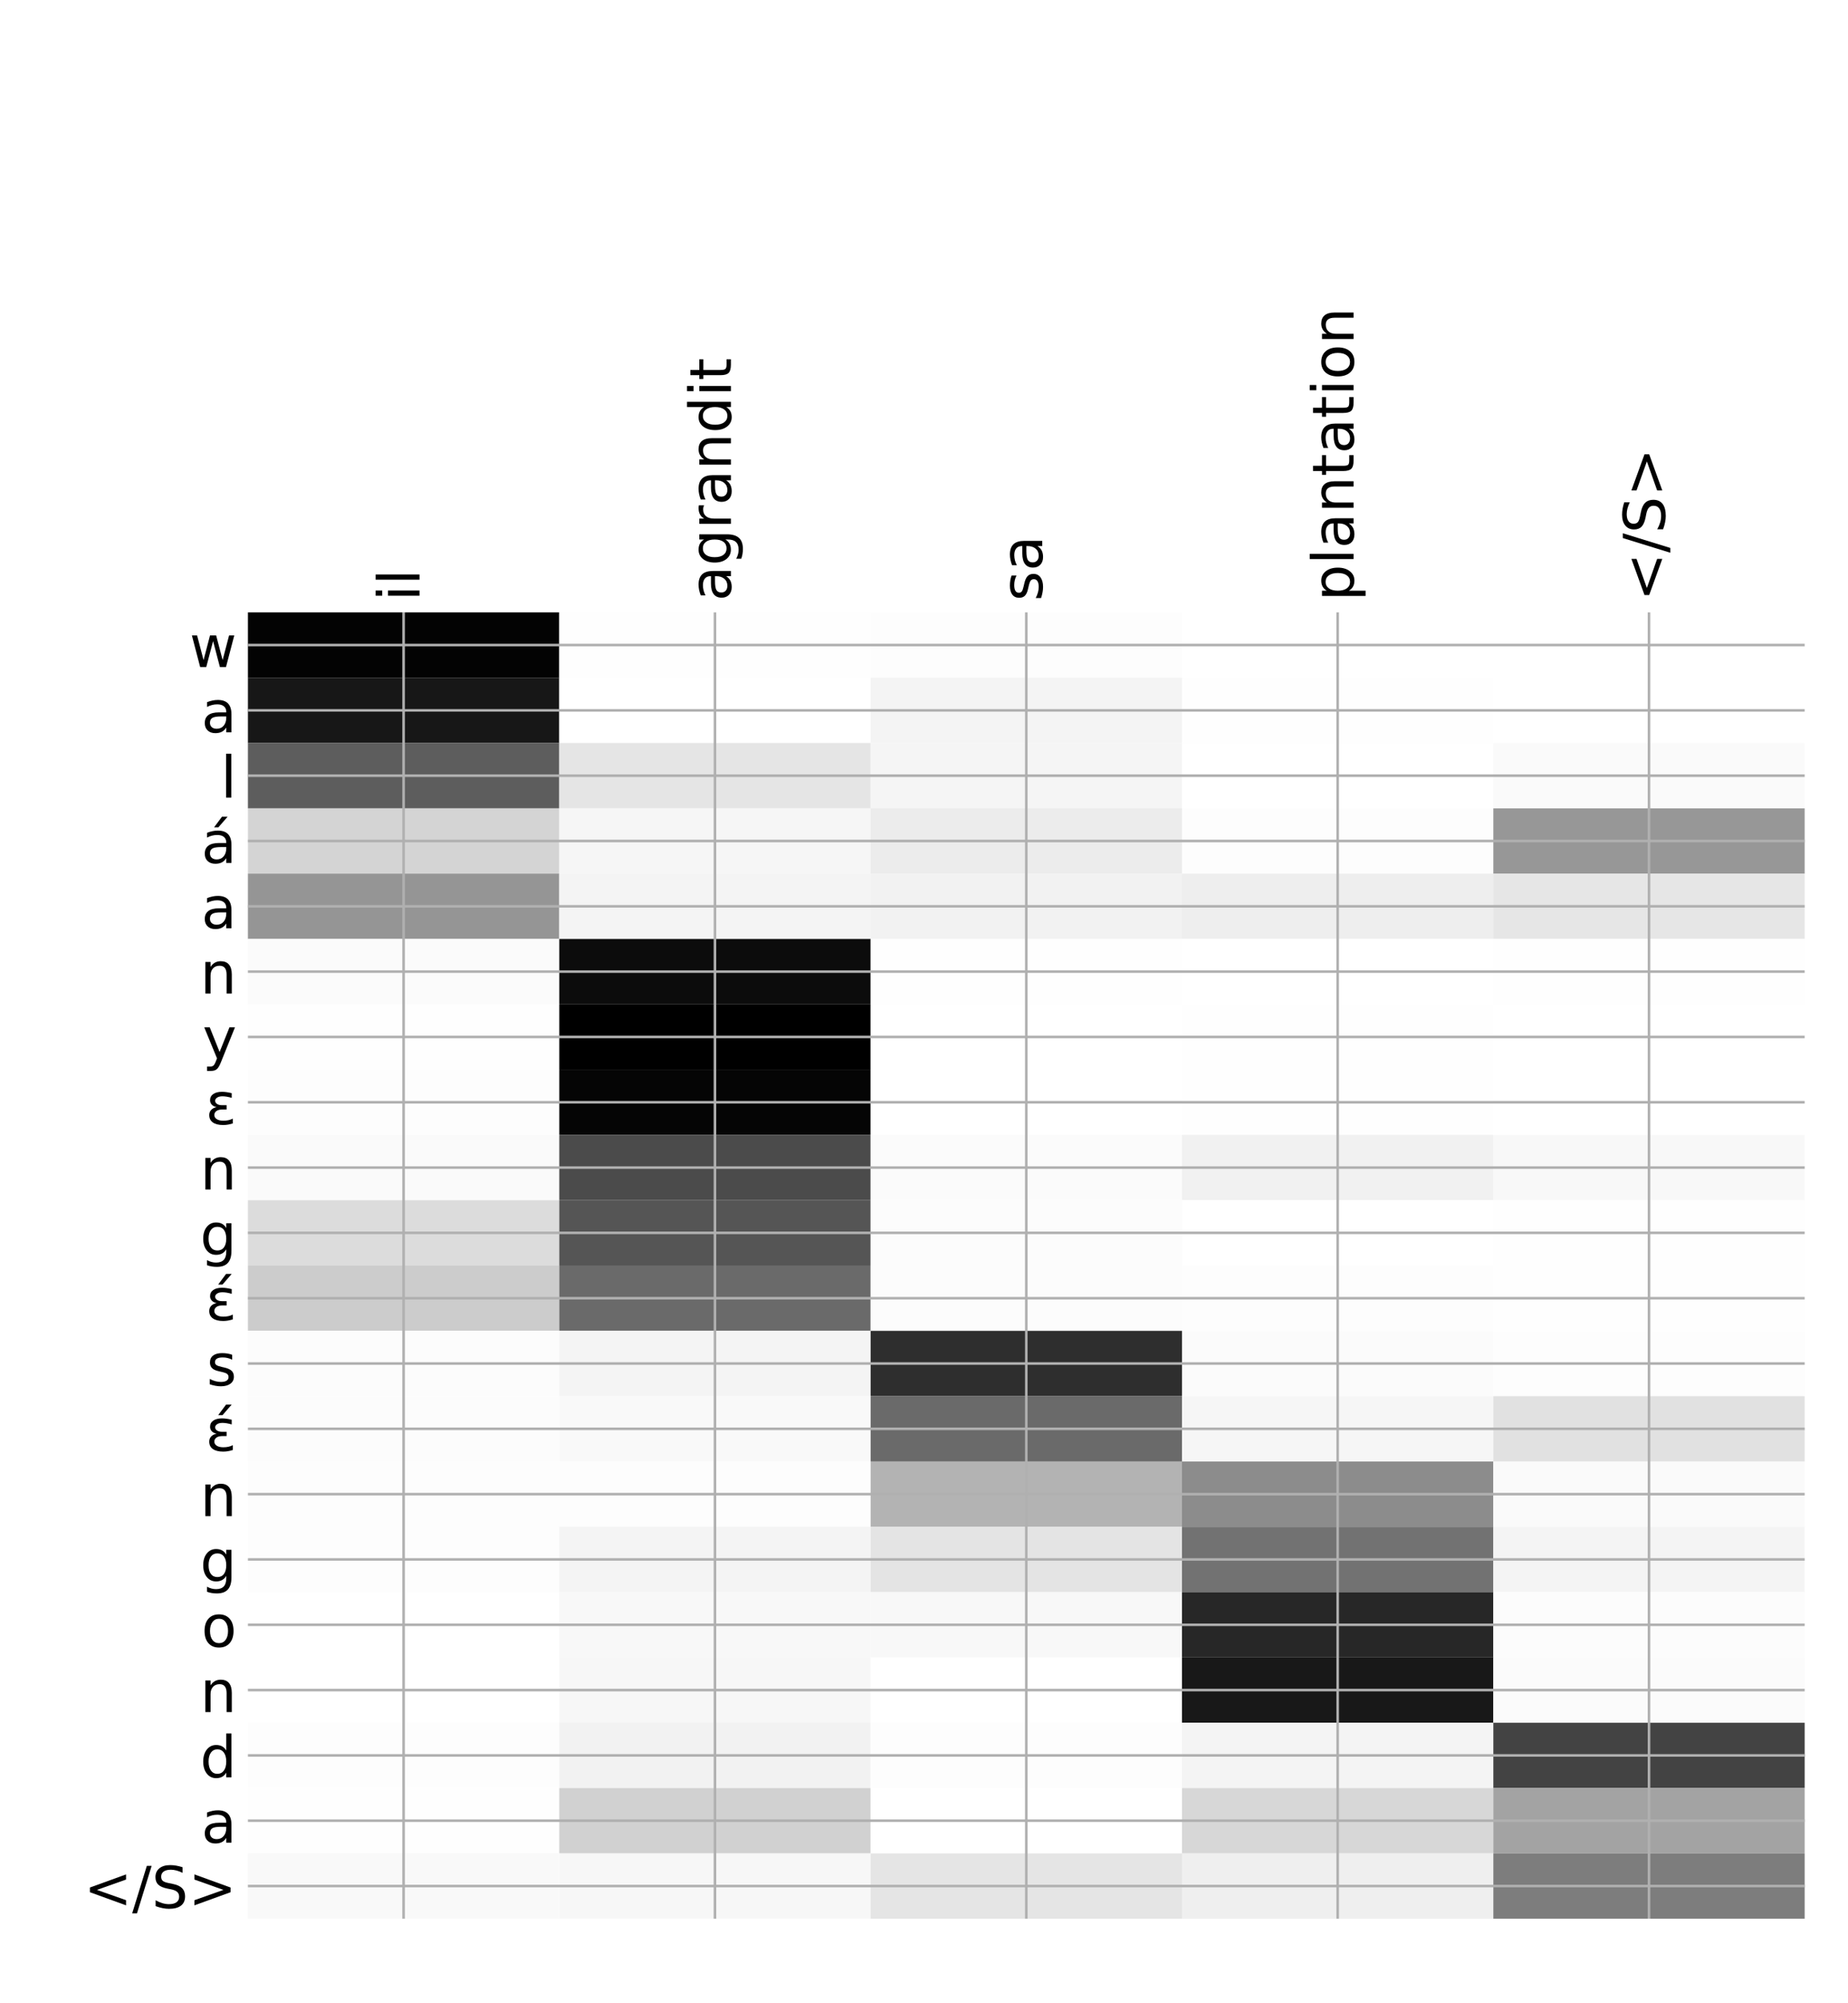 <?xml version="1.0" encoding="utf-8" standalone="no"?>
<!DOCTYPE svg PUBLIC "-//W3C//DTD SVG 1.1//EN"
  "http://www.w3.org/Graphics/SVG/1.1/DTD/svg11.dtd">
<!-- Created with matplotlib (http://matplotlib.org/) -->
<svg height="624pt" version="1.1" viewBox="0 0 576 624" width="576pt" xmlns="http://www.w3.org/2000/svg" xmlns:xlink="http://www.w3.org/1999/xlink">
 <defs>
  <style type="text/css">
*{stroke-linecap:butt;stroke-linejoin:round;}
  </style>
 </defs>
 <g id="figure_1">
  <g id="patch_1">
   <path d="M 0 624 
L 576 624 
L 576 0 
L 0 0 
z
" style="fill:#ffffff;"/>
  </g>
  <g id="axes_1">
   <g id="PolyCollection_1">
    <path clip-path="url(#p0c72bcdfea)" d="M 77.275 190.757 
L 77.275 211.102 
L 174.32 211.102 
L 174.32 190.757 
L 77.275 190.757 
z
" style="fill:#030303;"/>
    <path clip-path="url(#p0c72bcdfea)" d="M 174.32 190.757 
L 174.32 211.102 
L 271.365 211.102 
L 271.365 190.757 
L 174.32 190.757 
z
" style="fill:#fefefe;"/>
    <path clip-path="url(#p0c72bcdfea)" d="M 271.365 190.757 
L 271.365 211.102 
L 368.41 211.102 
L 368.41 190.757 
L 271.365 190.757 
z
" style="fill:#fdfdfd;"/>
    <path clip-path="url(#p0c72bcdfea)" d="M 368.41 190.757 
L 368.41 211.102 
L 465.455 211.102 
L 465.455 190.757 
L 368.41 190.757 
z
" style="fill:#ffffff;"/>
    <path clip-path="url(#p0c72bcdfea)" d="M 465.455 190.757 
L 465.455 211.102 
L 562.5 211.102 
L 562.5 190.757 
L 465.455 190.757 
z
" style="fill:#ffffff;"/>
    <path clip-path="url(#p0c72bcdfea)" d="M 77.275 211.102 
L 77.275 231.447 
L 174.32 231.447 
L 174.32 211.102 
L 77.275 211.102 
z
" style="fill:#171717;"/>
    <path clip-path="url(#p0c72bcdfea)" d="M 174.32 211.102 
L 174.32 231.447 
L 271.365 231.447 
L 271.365 211.102 
L 174.32 211.102 
z
" style="fill:#ffffff;"/>
    <path clip-path="url(#p0c72bcdfea)" d="M 271.365 211.102 
L 271.365 231.447 
L 368.41 231.447 
L 368.41 211.102 
L 271.365 211.102 
z
" style="fill:#f4f4f4;"/>
    <path clip-path="url(#p0c72bcdfea)" d="M 368.41 211.102 
L 368.41 231.447 
L 465.455 231.447 
L 465.455 211.102 
L 368.41 211.102 
z
" style="fill:#fefefe;"/>
    <path clip-path="url(#p0c72bcdfea)" d="M 465.455 211.102 
L 465.455 231.447 
L 562.5 231.447 
L 562.5 211.102 
L 465.455 211.102 
z
" style="fill:#ffffff;"/>
    <path clip-path="url(#p0c72bcdfea)" d="M 77.275 231.447 
L 77.275 251.793 
L 174.32 251.793 
L 174.32 231.447 
L 77.275 231.447 
z
" style="fill:#5d5d5d;"/>
    <path clip-path="url(#p0c72bcdfea)" d="M 174.32 231.447 
L 174.32 251.793 
L 271.365 251.793 
L 271.365 231.447 
L 174.32 231.447 
z
" style="fill:#e5e5e5;"/>
    <path clip-path="url(#p0c72bcdfea)" d="M 271.365 231.447 
L 271.365 251.793 
L 368.41 251.793 
L 368.41 231.447 
L 271.365 231.447 
z
" style="fill:#f5f5f5;"/>
    <path clip-path="url(#p0c72bcdfea)" d="M 368.41 231.447 
L 368.41 251.793 
L 465.455 251.793 
L 465.455 231.447 
L 368.41 231.447 
z
" style="fill:#ffffff;"/>
    <path clip-path="url(#p0c72bcdfea)" d="M 465.455 231.447 
L 465.455 251.793 
L 562.5 251.793 
L 562.5 231.447 
L 465.455 231.447 
z
" style="fill:#fafafa;"/>
    <path clip-path="url(#p0c72bcdfea)" d="M 77.275 251.793 
L 77.275 272.138 
L 174.32 272.138 
L 174.32 251.793 
L 77.275 251.793 
z
" style="fill:#d4d4d4;"/>
    <path clip-path="url(#p0c72bcdfea)" d="M 174.32 251.793 
L 174.32 272.138 
L 271.365 272.138 
L 271.365 251.793 
L 174.32 251.793 
z
" style="fill:#f6f6f6;"/>
    <path clip-path="url(#p0c72bcdfea)" d="M 271.365 251.793 
L 271.365 272.138 
L 368.41 272.138 
L 368.41 251.793 
L 271.365 251.793 
z
" style="fill:#ececec;"/>
    <path clip-path="url(#p0c72bcdfea)" d="M 368.41 251.793 
L 368.41 272.138 
L 465.455 272.138 
L 465.455 251.793 
L 368.41 251.793 
z
" style="fill:#fdfdfd;"/>
    <path clip-path="url(#p0c72bcdfea)" d="M 465.455 251.793 
L 465.455 272.138 
L 562.5 272.138 
L 562.5 251.793 
L 465.455 251.793 
z
" style="fill:#979797;"/>
    <path clip-path="url(#p0c72bcdfea)" d="M 77.275 272.138 
L 77.275 292.483 
L 174.32 292.483 
L 174.32 272.138 
L 77.275 272.138 
z
" style="fill:#959595;"/>
    <path clip-path="url(#p0c72bcdfea)" d="M 174.32 272.138 
L 174.32 292.483 
L 271.365 292.483 
L 271.365 272.138 
L 174.32 272.138 
z
" style="fill:#f4f4f4;"/>
    <path clip-path="url(#p0c72bcdfea)" d="M 271.365 272.138 
L 271.365 292.483 
L 368.41 292.483 
L 368.41 272.138 
L 271.365 272.138 
z
" style="fill:#f2f2f2;"/>
    <path clip-path="url(#p0c72bcdfea)" d="M 368.41 272.138 
L 368.41 292.483 
L 465.455 292.483 
L 465.455 272.138 
L 368.41 272.138 
z
" style="fill:#eeeeee;"/>
    <path clip-path="url(#p0c72bcdfea)" d="M 465.455 272.138 
L 465.455 292.483 
L 562.5 292.483 
L 562.5 272.138 
L 465.455 272.138 
z
" style="fill:#e6e6e6;"/>
    <path clip-path="url(#p0c72bcdfea)" d="M 77.275 292.483 
L 77.275 312.828 
L 174.32 312.828 
L 174.32 292.483 
L 77.275 292.483 
z
" style="fill:#fbfbfb;"/>
    <path clip-path="url(#p0c72bcdfea)" d="M 174.32 292.483 
L 174.32 312.828 
L 271.365 312.828 
L 271.365 292.483 
L 174.32 292.483 
z
" style="fill:#0c0c0c;"/>
    <path clip-path="url(#p0c72bcdfea)" d="M 271.365 292.483 
L 271.365 312.828 
L 368.41 312.828 
L 368.41 292.483 
L 271.365 292.483 
z
" style="fill:#fefefe;"/>
    <path clip-path="url(#p0c72bcdfea)" d="M 368.41 292.483 
L 368.41 312.828 
L 465.455 312.828 
L 465.455 292.483 
L 368.41 292.483 
z
" style="fill:#ffffff;"/>
    <path clip-path="url(#p0c72bcdfea)" d="M 465.455 292.483 
L 465.455 312.828 
L 562.5 312.828 
L 562.5 292.483 
L 465.455 292.483 
z
" style="fill:#fefefe;"/>
    <path clip-path="url(#p0c72bcdfea)" d="M 77.275 312.828 
L 77.275 333.174 
L 174.32 333.174 
L 174.32 312.828 
L 77.275 312.828 
z
" style="fill:#fefefe;"/>
    <path clip-path="url(#p0c72bcdfea)" d="M 174.32 312.828 
L 174.32 333.174 
L 271.365 333.174 
L 271.365 312.828 
L 174.32 312.828 
z
"/>
    <path clip-path="url(#p0c72bcdfea)" d="M 271.365 312.828 
L 271.365 333.174 
L 368.41 333.174 
L 368.41 312.828 
L 271.365 312.828 
z
" style="fill:#ffffff;"/>
    <path clip-path="url(#p0c72bcdfea)" d="M 368.41 312.828 
L 368.41 333.174 
L 465.455 333.174 
L 465.455 312.828 
L 368.41 312.828 
z
" style="fill:#fefefe;"/>
    <path clip-path="url(#p0c72bcdfea)" d="M 465.455 312.828 
L 465.455 333.174 
L 562.5 333.174 
L 562.5 312.828 
L 465.455 312.828 
z
" style="fill:#ffffff;"/>
    <path clip-path="url(#p0c72bcdfea)" d="M 77.275 333.174 
L 77.275 353.519 
L 174.32 353.519 
L 174.32 333.174 
L 77.275 333.174 
z
" style="fill:#fdfdfd;"/>
    <path clip-path="url(#p0c72bcdfea)" d="M 174.32 333.174 
L 174.32 353.519 
L 271.365 353.519 
L 271.365 333.174 
L 174.32 333.174 
z
" style="fill:#050505;"/>
    <path clip-path="url(#p0c72bcdfea)" d="M 271.365 333.174 
L 271.365 353.519 
L 368.41 353.519 
L 368.41 333.174 
L 271.365 333.174 
z
" style="fill:#ffffff;"/>
    <path clip-path="url(#p0c72bcdfea)" d="M 368.41 333.174 
L 368.41 353.519 
L 465.455 353.519 
L 465.455 333.174 
L 368.41 333.174 
z
" style="fill:#fefefe;"/>
    <path clip-path="url(#p0c72bcdfea)" d="M 465.455 333.174 
L 465.455 353.519 
L 562.5 353.519 
L 562.5 333.174 
L 465.455 333.174 
z
" style="fill:#ffffff;"/>
    <path clip-path="url(#p0c72bcdfea)" d="M 77.275 353.519 
L 77.275 373.864 
L 174.32 373.864 
L 174.32 353.519 
L 77.275 353.519 
z
" style="fill:#fafafa;"/>
    <path clip-path="url(#p0c72bcdfea)" d="M 174.32 353.519 
L 174.32 373.864 
L 271.365 373.864 
L 271.365 353.519 
L 174.32 353.519 
z
" style="fill:#4b4b4b;"/>
    <path clip-path="url(#p0c72bcdfea)" d="M 271.365 353.519 
L 271.365 373.864 
L 368.41 373.864 
L 368.41 353.519 
L 271.365 353.519 
z
" style="fill:#fbfbfb;"/>
    <path clip-path="url(#p0c72bcdfea)" d="M 368.41 353.519 
L 368.41 373.864 
L 465.455 373.864 
L 465.455 353.519 
L 368.41 353.519 
z
" style="fill:#f1f1f1;"/>
    <path clip-path="url(#p0c72bcdfea)" d="M 465.455 353.519 
L 465.455 373.864 
L 562.5 373.864 
L 562.5 353.519 
L 465.455 353.519 
z
" style="fill:#f8f8f8;"/>
    <path clip-path="url(#p0c72bcdfea)" d="M 77.275 373.864 
L 77.275 394.209 
L 174.32 394.209 
L 174.32 373.864 
L 77.275 373.864 
z
" style="fill:#dcdcdc;"/>
    <path clip-path="url(#p0c72bcdfea)" d="M 174.32 373.864 
L 174.32 394.209 
L 271.365 394.209 
L 271.365 373.864 
L 174.32 373.864 
z
" style="fill:#555555;"/>
    <path clip-path="url(#p0c72bcdfea)" d="M 271.365 373.864 
L 271.365 394.209 
L 368.41 394.209 
L 368.41 373.864 
L 271.365 373.864 
z
" style="fill:#fcfcfc;"/>
    <path clip-path="url(#p0c72bcdfea)" d="M 368.41 373.864 
L 368.41 394.209 
L 465.455 394.209 
L 465.455 373.864 
L 368.41 373.864 
z
" style="fill:#ffffff;"/>
    <path clip-path="url(#p0c72bcdfea)" d="M 465.455 373.864 
L 465.455 394.209 
L 562.5 394.209 
L 562.5 373.864 
L 465.455 373.864 
z
" style="fill:#fefefe;"/>
    <path clip-path="url(#p0c72bcdfea)" d="M 77.275 394.209 
L 77.275 414.555 
L 174.32 414.555 
L 174.32 394.209 
L 77.275 394.209 
z
" style="fill:#cccccc;"/>
    <path clip-path="url(#p0c72bcdfea)" d="M 174.32 394.209 
L 174.32 414.555 
L 271.365 414.555 
L 271.365 394.209 
L 174.32 394.209 
z
" style="fill:#6a6a6a;"/>
    <path clip-path="url(#p0c72bcdfea)" d="M 271.365 394.209 
L 271.365 414.555 
L 368.41 414.555 
L 368.41 394.209 
L 271.365 394.209 
z
" style="fill:#fcfcfc;"/>
    <path clip-path="url(#p0c72bcdfea)" d="M 368.41 394.209 
L 368.41 414.555 
L 465.455 414.555 
L 465.455 394.209 
L 368.41 394.209 
z
" style="fill:#fdfdfd;"/>
    <path clip-path="url(#p0c72bcdfea)" d="M 465.455 394.209 
L 465.455 414.555 
L 562.5 414.555 
L 562.5 394.209 
L 465.455 394.209 
z
" style="fill:#fefefe;"/>
    <path clip-path="url(#p0c72bcdfea)" d="M 77.275 414.555 
L 77.275 434.9 
L 174.32 434.9 
L 174.32 414.555 
L 77.275 414.555 
z
" style="fill:#fcfcfc;"/>
    <path clip-path="url(#p0c72bcdfea)" d="M 174.32 414.555 
L 174.32 434.9 
L 271.365 434.9 
L 271.365 414.555 
L 174.32 414.555 
z
" style="fill:#f4f4f4;"/>
    <path clip-path="url(#p0c72bcdfea)" d="M 271.365 414.555 
L 271.365 434.9 
L 368.41 434.9 
L 368.41 414.555 
L 271.365 414.555 
z
" style="fill:#2e2e2e;"/>
    <path clip-path="url(#p0c72bcdfea)" d="M 368.41 414.555 
L 368.41 434.9 
L 465.455 434.9 
L 465.455 414.555 
L 368.41 414.555 
z
" style="fill:#fbfbfb;"/>
    <path clip-path="url(#p0c72bcdfea)" d="M 465.455 414.555 
L 465.455 434.9 
L 562.5 434.9 
L 562.5 414.555 
L 465.455 414.555 
z
" style="fill:#fdfdfd;"/>
    <path clip-path="url(#p0c72bcdfea)" d="M 77.275 434.9 
L 77.275 455.245 
L 174.32 455.245 
L 174.32 434.9 
L 77.275 434.9 
z
" style="fill:#fcfcfc;"/>
    <path clip-path="url(#p0c72bcdfea)" d="M 174.32 434.9 
L 174.32 455.245 
L 271.365 455.245 
L 271.365 434.9 
L 174.32 434.9 
z
" style="fill:#f9f9f9;"/>
    <path clip-path="url(#p0c72bcdfea)" d="M 271.365 434.9 
L 271.365 455.245 
L 368.41 455.245 
L 368.41 434.9 
L 271.365 434.9 
z
" style="fill:#6a6a6a;"/>
    <path clip-path="url(#p0c72bcdfea)" d="M 368.41 434.9 
L 368.41 455.245 
L 465.455 455.245 
L 465.455 434.9 
L 368.41 434.9 
z
" style="fill:#f6f6f6;"/>
    <path clip-path="url(#p0c72bcdfea)" d="M 465.455 434.9 
L 465.455 455.245 
L 562.5 455.245 
L 562.5 434.9 
L 465.455 434.9 
z
" style="fill:#e1e1e1;"/>
    <path clip-path="url(#p0c72bcdfea)" d="M 77.275 455.245 
L 77.275 475.59 
L 174.32 475.59 
L 174.32 455.245 
L 77.275 455.245 
z
" style="fill:#fdfdfd;"/>
    <path clip-path="url(#p0c72bcdfea)" d="M 174.32 455.245 
L 174.32 475.59 
L 271.365 475.59 
L 271.365 455.245 
L 174.32 455.245 
z
" style="fill:#fdfdfd;"/>
    <path clip-path="url(#p0c72bcdfea)" d="M 271.365 455.245 
L 271.365 475.59 
L 368.41 475.59 
L 368.41 455.245 
L 271.365 455.245 
z
" style="fill:#b3b3b3;"/>
    <path clip-path="url(#p0c72bcdfea)" d="M 368.41 455.245 
L 368.41 475.59 
L 465.455 475.59 
L 465.455 455.245 
L 368.41 455.245 
z
" style="fill:#8c8c8c;"/>
    <path clip-path="url(#p0c72bcdfea)" d="M 465.455 455.245 
L 465.455 475.59 
L 562.5 475.59 
L 562.5 455.245 
L 465.455 455.245 
z
" style="fill:#fafafa;"/>
    <path clip-path="url(#p0c72bcdfea)" d="M 77.275 475.59 
L 77.275 495.936 
L 174.32 495.936 
L 174.32 475.59 
L 77.275 475.59 
z
" style="fill:#fdfdfd;"/>
    <path clip-path="url(#p0c72bcdfea)" d="M 174.32 475.59 
L 174.32 495.936 
L 271.365 495.936 
L 271.365 475.59 
L 174.32 475.59 
z
" style="fill:#f4f4f4;"/>
    <path clip-path="url(#p0c72bcdfea)" d="M 271.365 475.59 
L 271.365 495.936 
L 368.41 495.936 
L 368.41 475.59 
L 271.365 475.59 
z
" style="fill:#e4e4e4;"/>
    <path clip-path="url(#p0c72bcdfea)" d="M 368.41 475.59 
L 368.41 495.936 
L 465.455 495.936 
L 465.455 475.59 
L 368.41 475.59 
z
" style="fill:#727272;"/>
    <path clip-path="url(#p0c72bcdfea)" d="M 465.455 475.59 
L 465.455 495.936 
L 562.5 495.936 
L 562.5 475.59 
L 465.455 475.59 
z
" style="fill:#f4f4f4;"/>
    <path clip-path="url(#p0c72bcdfea)" d="M 77.275 495.936 
L 77.275 516.281 
L 174.32 516.281 
L 174.32 495.936 
L 77.275 495.936 
z
" style="fill:#ffffff;"/>
    <path clip-path="url(#p0c72bcdfea)" d="M 174.32 495.936 
L 174.32 516.281 
L 271.365 516.281 
L 271.365 495.936 
L 174.32 495.936 
z
" style="fill:#f8f8f8;"/>
    <path clip-path="url(#p0c72bcdfea)" d="M 271.365 495.936 
L 271.365 516.281 
L 368.41 516.281 
L 368.41 495.936 
L 271.365 495.936 
z
" style="fill:#f8f8f8;"/>
    <path clip-path="url(#p0c72bcdfea)" d="M 368.41 495.936 
L 368.41 516.281 
L 465.455 516.281 
L 465.455 495.936 
L 368.41 495.936 
z
" style="fill:#272727;"/>
    <path clip-path="url(#p0c72bcdfea)" d="M 465.455 495.936 
L 465.455 516.281 
L 562.5 516.281 
L 562.5 495.936 
L 465.455 495.936 
z
" style="fill:#fcfcfc;"/>
    <path clip-path="url(#p0c72bcdfea)" d="M 77.275 516.281 
L 77.275 536.626 
L 174.32 536.626 
L 174.32 516.281 
L 77.275 516.281 
z
" style="fill:#ffffff;"/>
    <path clip-path="url(#p0c72bcdfea)" d="M 174.32 516.281 
L 174.32 536.626 
L 271.365 536.626 
L 271.365 516.281 
L 174.32 516.281 
z
" style="fill:#f7f7f7;"/>
    <path clip-path="url(#p0c72bcdfea)" d="M 271.365 516.281 
L 271.365 536.626 
L 368.41 536.626 
L 368.41 516.281 
L 271.365 516.281 
z
" style="fill:#ffffff;"/>
    <path clip-path="url(#p0c72bcdfea)" d="M 368.41 516.281 
L 368.41 536.626 
L 465.455 536.626 
L 465.455 516.281 
L 368.41 516.281 
z
" style="fill:#181818;"/>
    <path clip-path="url(#p0c72bcdfea)" d="M 465.455 516.281 
L 465.455 536.626 
L 562.5 536.626 
L 562.5 516.281 
L 465.455 516.281 
z
" style="fill:#fbfbfb;"/>
    <path clip-path="url(#p0c72bcdfea)" d="M 77.275 536.626 
L 77.275 556.971 
L 174.32 556.971 
L 174.32 536.626 
L 77.275 536.626 
z
" style="fill:#fdfdfd;"/>
    <path clip-path="url(#p0c72bcdfea)" d="M 174.32 536.626 
L 174.32 556.971 
L 271.365 556.971 
L 271.365 536.626 
L 174.32 536.626 
z
" style="fill:#f2f2f2;"/>
    <path clip-path="url(#p0c72bcdfea)" d="M 271.365 536.626 
L 271.365 556.971 
L 368.41 556.971 
L 368.41 536.626 
L 271.365 536.626 
z
" style="fill:#fdfdfd;"/>
    <path clip-path="url(#p0c72bcdfea)" d="M 368.41 536.626 
L 368.41 556.971 
L 465.455 556.971 
L 465.455 536.626 
L 368.41 536.626 
z
" style="fill:#f4f4f4;"/>
    <path clip-path="url(#p0c72bcdfea)" d="M 465.455 536.626 
L 465.455 556.971 
L 562.5 556.971 
L 562.5 536.626 
L 465.455 536.626 
z
" style="fill:#434343;"/>
    <path clip-path="url(#p0c72bcdfea)" d="M 77.275 556.971 
L 77.275 577.317 
L 174.32 577.317 
L 174.32 556.971 
L 77.275 556.971 
z
" style="fill:#fefefe;"/>
    <path clip-path="url(#p0c72bcdfea)" d="M 174.32 556.971 
L 174.32 577.317 
L 271.365 577.317 
L 271.365 556.971 
L 174.32 556.971 
z
" style="fill:#d1d1d1;"/>
    <path clip-path="url(#p0c72bcdfea)" d="M 271.365 556.971 
L 271.365 577.317 
L 368.41 577.317 
L 368.41 556.971 
L 271.365 556.971 
z
" style="fill:#ffffff;"/>
    <path clip-path="url(#p0c72bcdfea)" d="M 368.41 556.971 
L 368.41 577.317 
L 465.455 577.317 
L 465.455 556.971 
L 368.41 556.971 
z
" style="fill:#d7d7d7;"/>
    <path clip-path="url(#p0c72bcdfea)" d="M 465.455 556.971 
L 465.455 577.317 
L 562.5 577.317 
L 562.5 556.971 
L 465.455 556.971 
z
" style="fill:#a3a3a3;"/>
    <path clip-path="url(#p0c72bcdfea)" d="M 77.275 577.317 
L 77.275 597.662 
L 174.32 597.662 
L 174.32 577.317 
L 77.275 577.317 
z
" style="fill:#f9f9f9;"/>
    <path clip-path="url(#p0c72bcdfea)" d="M 174.32 577.317 
L 174.32 597.662 
L 271.365 597.662 
L 271.365 577.317 
L 174.32 577.317 
z
" style="fill:#f7f7f7;"/>
    <path clip-path="url(#p0c72bcdfea)" d="M 271.365 577.317 
L 271.365 597.662 
L 368.41 597.662 
L 368.41 577.317 
L 271.365 577.317 
z
" style="fill:#e5e5e5;"/>
    <path clip-path="url(#p0c72bcdfea)" d="M 368.41 577.317 
L 368.41 597.662 
L 465.455 597.662 
L 465.455 577.317 
L 368.41 577.317 
z
" style="fill:#efefef;"/>
    <path clip-path="url(#p0c72bcdfea)" d="M 465.455 577.317 
L 465.455 597.662 
L 562.5 597.662 
L 562.5 577.317 
L 465.455 577.317 
z
" style="fill:#7d7d7d;"/>
   </g>
   <g id="matplotlib.axis_1">
    <g id="xtick_1">
     <g id="line2d_1">
      <path clip-path="url(#p0c72bcdfea)" d="M 125.797 597.662 
L 125.797 190.757 
" style="fill:none;stroke:#b0b0b0;stroke-linecap:square;stroke-width:0.8;"/>
     </g>
     <g id="line2d_2"/>
     <g id="text_1">
      <!-- il -->
      <defs>
       <path d="M 9.422 54.688 
L 18.406 54.688 
L 18.406 0 
L 9.422 0 
z
M 9.422 75.984 
L 18.406 75.984 
L 18.406 64.594 
L 9.422 64.594 
z
" id="DejaVuSans-69"/>
       <path d="M 9.422 75.984 
L 18.406 75.984 
L 18.406 0 
L 9.422 0 
z
" id="DejaVuSans-6c"/>
      </defs>
      <g transform="translate(130.764 187.257)rotate(-90)scale(0.18 -0.18)">
       <use xlink:href="#DejaVuSans-69"/>
       <use x="27.783" xlink:href="#DejaVuSans-6c"/>
      </g>
     </g>
    </g>
    <g id="xtick_2">
     <g id="line2d_3">
      <path clip-path="url(#p0c72bcdfea)" d="M 222.843 597.662 
L 222.843 190.757 
" style="fill:none;stroke:#b0b0b0;stroke-linecap:square;stroke-width:0.8;"/>
     </g>
     <g id="line2d_4"/>
     <g id="text_2">
      <!-- agrandit -->
      <defs>
       <path d="M 34.281 27.484 
Q 23.391 27.484 19.188 25 
Q 14.984 22.516 14.984 16.5 
Q 14.984 11.719 18.141 8.906 
Q 21.297 6.109 26.703 6.109 
Q 34.188 6.109 38.703 11.406 
Q 43.219 16.703 43.219 25.484 
L 43.219 27.484 
z
M 52.203 31.203 
L 52.203 0 
L 43.219 0 
L 43.219 8.297 
Q 40.141 3.328 35.547 0.953 
Q 30.953 -1.422 24.312 -1.422 
Q 15.922 -1.422 10.953 3.297 
Q 6 8.016 6 15.922 
Q 6 25.141 12.172 29.828 
Q 18.359 34.516 30.609 34.516 
L 43.219 34.516 
L 43.219 35.406 
Q 43.219 41.609 39.141 45 
Q 35.062 48.391 27.688 48.391 
Q 23 48.391 18.547 47.266 
Q 14.109 46.141 10.016 43.891 
L 10.016 52.203 
Q 14.938 54.109 19.578 55.047 
Q 24.219 56 28.609 56 
Q 40.484 56 46.344 49.844 
Q 52.203 43.703 52.203 31.203 
z
" id="DejaVuSans-61"/>
       <path d="M 45.406 27.984 
Q 45.406 37.75 41.375 43.109 
Q 37.359 48.484 30.078 48.484 
Q 22.859 48.484 18.828 43.109 
Q 14.797 37.75 14.797 27.984 
Q 14.797 18.266 18.828 12.891 
Q 22.859 7.516 30.078 7.516 
Q 37.359 7.516 41.375 12.891 
Q 45.406 18.266 45.406 27.984 
z
M 54.391 6.781 
Q 54.391 -7.172 48.188 -13.984 
Q 42 -20.797 29.203 -20.797 
Q 24.469 -20.797 20.266 -20.094 
Q 16.062 -19.391 12.109 -17.922 
L 12.109 -9.188 
Q 16.062 -11.328 19.922 -12.344 
Q 23.781 -13.375 27.781 -13.375 
Q 36.625 -13.375 41.016 -8.766 
Q 45.406 -4.156 45.406 5.172 
L 45.406 9.625 
Q 42.625 4.781 38.281 2.391 
Q 33.938 0 27.875 0 
Q 17.828 0 11.672 7.656 
Q 5.516 15.328 5.516 27.984 
Q 5.516 40.672 11.672 48.328 
Q 17.828 56 27.875 56 
Q 33.938 56 38.281 53.609 
Q 42.625 51.219 45.406 46.391 
L 45.406 54.688 
L 54.391 54.688 
z
" id="DejaVuSans-67"/>
       <path d="M 41.109 46.297 
Q 39.594 47.172 37.812 47.578 
Q 36.031 48 33.891 48 
Q 26.266 48 22.188 43.047 
Q 18.109 38.094 18.109 28.812 
L 18.109 0 
L 9.078 0 
L 9.078 54.688 
L 18.109 54.688 
L 18.109 46.188 
Q 20.953 51.172 25.484 53.578 
Q 30.031 56 36.531 56 
Q 37.453 56 38.578 55.875 
Q 39.703 55.766 41.062 55.516 
z
" id="DejaVuSans-72"/>
       <path d="M 54.891 33.016 
L 54.891 0 
L 45.906 0 
L 45.906 32.719 
Q 45.906 40.484 42.875 44.328 
Q 39.844 48.188 33.797 48.188 
Q 26.516 48.188 22.312 43.547 
Q 18.109 38.922 18.109 30.906 
L 18.109 0 
L 9.078 0 
L 9.078 54.688 
L 18.109 54.688 
L 18.109 46.188 
Q 21.344 51.125 25.703 53.562 
Q 30.078 56 35.797 56 
Q 45.219 56 50.047 50.172 
Q 54.891 44.344 54.891 33.016 
z
" id="DejaVuSans-6e"/>
       <path d="M 45.406 46.391 
L 45.406 75.984 
L 54.391 75.984 
L 54.391 0 
L 45.406 0 
L 45.406 8.203 
Q 42.578 3.328 38.25 0.953 
Q 33.938 -1.422 27.875 -1.422 
Q 17.969 -1.422 11.734 6.484 
Q 5.516 14.406 5.516 27.297 
Q 5.516 40.188 11.734 48.094 
Q 17.969 56 27.875 56 
Q 33.938 56 38.25 53.625 
Q 42.578 51.266 45.406 46.391 
z
M 14.797 27.297 
Q 14.797 17.391 18.875 11.75 
Q 22.953 6.109 30.078 6.109 
Q 37.203 6.109 41.297 11.75 
Q 45.406 17.391 45.406 27.297 
Q 45.406 37.203 41.297 42.844 
Q 37.203 48.484 30.078 48.484 
Q 22.953 48.484 18.875 42.844 
Q 14.797 37.203 14.797 27.297 
z
" id="DejaVuSans-64"/>
       <path d="M 18.312 70.219 
L 18.312 54.688 
L 36.812 54.688 
L 36.812 47.703 
L 18.312 47.703 
L 18.312 18.016 
Q 18.312 11.328 20.141 9.422 
Q 21.969 7.516 27.594 7.516 
L 36.812 7.516 
L 36.812 0 
L 27.594 0 
Q 17.188 0 13.234 3.875 
Q 9.281 7.766 9.281 18.016 
L 9.281 47.703 
L 2.688 47.703 
L 2.688 54.688 
L 9.281 54.688 
L 9.281 70.219 
z
" id="DejaVuSans-74"/>
      </defs>
      <g transform="translate(227.809 187.257)rotate(-90)scale(0.18 -0.18)">
       <use xlink:href="#DejaVuSans-61"/>
       <use x="61.279" xlink:href="#DejaVuSans-67"/>
       <use x="124.756" xlink:href="#DejaVuSans-72"/>
       <use x="165.869" xlink:href="#DejaVuSans-61"/>
       <use x="227.148" xlink:href="#DejaVuSans-6e"/>
       <use x="290.527" xlink:href="#DejaVuSans-64"/>
       <use x="354.004" xlink:href="#DejaVuSans-69"/>
       <use x="381.787" xlink:href="#DejaVuSans-74"/>
      </g>
     </g>
    </g>
    <g id="xtick_3">
     <g id="line2d_5">
      <path clip-path="url(#p0c72bcdfea)" d="M 319.887 597.662 
L 319.887 190.757 
" style="fill:none;stroke:#b0b0b0;stroke-linecap:square;stroke-width:0.8;"/>
     </g>
     <g id="line2d_6"/>
     <g id="text_3">
      <!-- sa -->
      <defs>
       <path d="M 44.281 53.078 
L 44.281 44.578 
Q 40.484 46.531 36.375 47.5 
Q 32.281 48.484 27.875 48.484 
Q 21.188 48.484 17.844 46.438 
Q 14.5 44.391 14.5 40.281 
Q 14.5 37.156 16.891 35.375 
Q 19.281 33.594 26.516 31.984 
L 29.594 31.297 
Q 39.156 29.25 43.188 25.516 
Q 47.219 21.781 47.219 15.094 
Q 47.219 7.469 41.188 3.016 
Q 35.156 -1.422 24.609 -1.422 
Q 20.219 -1.422 15.453 -0.562 
Q 10.688 0.297 5.422 2 
L 5.422 11.281 
Q 10.406 8.688 15.234 7.391 
Q 20.062 6.109 24.812 6.109 
Q 31.156 6.109 34.562 8.281 
Q 37.984 10.453 37.984 14.406 
Q 37.984 18.062 35.516 20.016 
Q 33.062 21.969 24.703 23.781 
L 21.578 24.516 
Q 13.234 26.266 9.516 29.906 
Q 5.812 33.547 5.812 39.891 
Q 5.812 47.609 11.281 51.797 
Q 16.75 56 26.812 56 
Q 31.781 56 36.172 55.266 
Q 40.578 54.547 44.281 53.078 
z
" id="DejaVuSans-73"/>
      </defs>
      <g transform="translate(324.854 187.257)rotate(-90)scale(0.18 -0.18)">
       <use xlink:href="#DejaVuSans-73"/>
       <use x="52.1" xlink:href="#DejaVuSans-61"/>
      </g>
     </g>
    </g>
    <g id="xtick_4">
     <g id="line2d_7">
      <path clip-path="url(#p0c72bcdfea)" d="M 416.933 597.662 
L 416.933 190.757 
" style="fill:none;stroke:#b0b0b0;stroke-linecap:square;stroke-width:0.8;"/>
     </g>
     <g id="line2d_8"/>
     <g id="text_4">
      <!-- plantation -->
      <defs>
       <path d="M 18.109 8.203 
L 18.109 -20.797 
L 9.078 -20.797 
L 9.078 54.688 
L 18.109 54.688 
L 18.109 46.391 
Q 20.953 51.266 25.266 53.625 
Q 29.594 56 35.594 56 
Q 45.562 56 51.781 48.094 
Q 58.016 40.188 58.016 27.297 
Q 58.016 14.406 51.781 6.484 
Q 45.562 -1.422 35.594 -1.422 
Q 29.594 -1.422 25.266 0.953 
Q 20.953 3.328 18.109 8.203 
z
M 48.688 27.297 
Q 48.688 37.203 44.609 42.844 
Q 40.531 48.484 33.406 48.484 
Q 26.266 48.484 22.188 42.844 
Q 18.109 37.203 18.109 27.297 
Q 18.109 17.391 22.188 11.75 
Q 26.266 6.109 33.406 6.109 
Q 40.531 6.109 44.609 11.75 
Q 48.688 17.391 48.688 27.297 
z
" id="DejaVuSans-70"/>
       <path d="M 30.609 48.391 
Q 23.391 48.391 19.188 42.75 
Q 14.984 37.109 14.984 27.297 
Q 14.984 17.484 19.156 11.844 
Q 23.344 6.203 30.609 6.203 
Q 37.797 6.203 41.984 11.859 
Q 46.188 17.531 46.188 27.297 
Q 46.188 37.016 41.984 42.703 
Q 37.797 48.391 30.609 48.391 
z
M 30.609 56 
Q 42.328 56 49.016 48.375 
Q 55.719 40.766 55.719 27.297 
Q 55.719 13.875 49.016 6.219 
Q 42.328 -1.422 30.609 -1.422 
Q 18.844 -1.422 12.172 6.219 
Q 5.516 13.875 5.516 27.297 
Q 5.516 40.766 12.172 48.375 
Q 18.844 56 30.609 56 
z
" id="DejaVuSans-6f"/>
      </defs>
      <g transform="translate(421.899 187.257)rotate(-90)scale(0.18 -0.18)">
       <use xlink:href="#DejaVuSans-70"/>
       <use x="63.477" xlink:href="#DejaVuSans-6c"/>
       <use x="91.26" xlink:href="#DejaVuSans-61"/>
       <use x="152.539" xlink:href="#DejaVuSans-6e"/>
       <use x="215.918" xlink:href="#DejaVuSans-74"/>
       <use x="255.127" xlink:href="#DejaVuSans-61"/>
       <use x="316.406" xlink:href="#DejaVuSans-74"/>
       <use x="355.615" xlink:href="#DejaVuSans-69"/>
       <use x="383.398" xlink:href="#DejaVuSans-6f"/>
       <use x="444.58" xlink:href="#DejaVuSans-6e"/>
      </g>
     </g>
    </g>
    <g id="xtick_5">
     <g id="line2d_9">
      <path clip-path="url(#p0c72bcdfea)" d="M 513.977 597.662 
L 513.977 190.757 
" style="fill:none;stroke:#b0b0b0;stroke-linecap:square;stroke-width:0.8;"/>
     </g>
     <g id="line2d_10"/>
     <g id="text_5">
      <!-- &lt;/S&gt; -->
      <defs>
       <path d="M 73.188 49.219 
L 22.797 31.297 
L 73.188 13.484 
L 73.188 4.594 
L 10.594 27.297 
L 10.594 35.406 
L 73.188 58.109 
z
" id="DejaVuSans-3c"/>
       <path d="M 25.391 72.906 
L 33.688 72.906 
L 8.297 -9.281 
L 0 -9.281 
z
" id="DejaVuSans-2f"/>
       <path d="M 53.516 70.516 
L 53.516 60.891 
Q 47.906 63.578 42.922 64.891 
Q 37.938 66.219 33.297 66.219 
Q 25.25 66.219 20.875 63.094 
Q 16.5 59.969 16.5 54.203 
Q 16.5 49.359 19.406 46.891 
Q 22.312 44.438 30.422 42.922 
L 36.375 41.703 
Q 47.406 39.594 52.656 34.297 
Q 57.906 29 57.906 20.125 
Q 57.906 9.516 50.797 4.047 
Q 43.703 -1.422 29.984 -1.422 
Q 24.812 -1.422 18.969 -0.25 
Q 13.141 0.922 6.891 3.219 
L 6.891 13.375 
Q 12.891 10.016 18.656 8.297 
Q 24.422 6.594 29.984 6.594 
Q 38.422 6.594 43.016 9.906 
Q 47.609 13.234 47.609 19.391 
Q 47.609 24.75 44.312 27.781 
Q 41.016 30.812 33.5 32.328 
L 27.484 33.5 
Q 16.453 35.688 11.516 40.375 
Q 6.594 45.062 6.594 53.422 
Q 6.594 63.094 13.406 68.656 
Q 20.219 74.219 32.172 74.219 
Q 37.312 74.219 42.625 73.281 
Q 47.953 72.359 53.516 70.516 
z
" id="DejaVuSans-53"/>
       <path d="M 10.594 49.219 
L 10.594 58.109 
L 73.188 35.406 
L 73.188 27.297 
L 10.594 4.594 
L 10.594 13.484 
L 60.891 31.297 
z
" id="DejaVuSans-3e"/>
      </defs>
      <g transform="translate(518.944 187.257)rotate(-90)scale(0.18 -0.18)">
       <use xlink:href="#DejaVuSans-3c"/>
       <use x="83.789" xlink:href="#DejaVuSans-2f"/>
       <use x="117.48" xlink:href="#DejaVuSans-53"/>
       <use x="180.957" xlink:href="#DejaVuSans-3e"/>
      </g>
     </g>
    </g>
   </g>
   <g id="matplotlib.axis_2">
    <g id="ytick_1">
     <g id="line2d_11">
      <path clip-path="url(#p0c72bcdfea)" d="M 77.275 200.93 
L 562.5 200.93 
" style="fill:none;stroke:#b0b0b0;stroke-linecap:square;stroke-width:0.8;"/>
     </g>
     <g id="line2d_12"/>
     <g id="text_6">
      <!-- w -->
      <defs>
       <path d="M 4.203 54.688 
L 13.188 54.688 
L 24.422 12.016 
L 35.594 54.688 
L 46.188 54.688 
L 57.422 12.016 
L 68.609 54.688 
L 77.594 54.688 
L 63.281 0 
L 52.688 0 
L 40.922 44.828 
L 29.109 0 
L 18.5 0 
z
" id="DejaVuSans-77"/>
      </defs>
      <g transform="translate(59.054 207.768)scale(0.18 -0.18)">
       <use xlink:href="#DejaVuSans-77"/>
      </g>
     </g>
    </g>
    <g id="ytick_2">
     <g id="line2d_13">
      <path clip-path="url(#p0c72bcdfea)" d="M 77.275 221.275 
L 562.5 221.275 
" style="fill:none;stroke:#b0b0b0;stroke-linecap:square;stroke-width:0.8;"/>
     </g>
     <g id="line2d_14"/>
     <g id="text_7">
      <!-- a -->
      <g transform="translate(62.744 228.113)scale(0.18 -0.18)">
       <use xlink:href="#DejaVuSans-61"/>
      </g>
     </g>
    </g>
    <g id="ytick_3">
     <g id="line2d_15">
      <path clip-path="url(#p0c72bcdfea)" d="M 77.275 241.62 
L 562.5 241.62 
" style="fill:none;stroke:#b0b0b0;stroke-linecap:square;stroke-width:0.8;"/>
     </g>
     <g id="line2d_16"/>
     <g id="text_8">
      <!-- l -->
      <g transform="translate(68.774 248.459)scale(0.18 -0.18)">
       <use xlink:href="#DejaVuSans-6c"/>
      </g>
     </g>
    </g>
    <g id="ytick_4">
     <g id="line2d_17">
      <path clip-path="url(#p0c72bcdfea)" d="M 77.275 261.965 
L 562.5 261.965 
" style="fill:none;stroke:#b0b0b0;stroke-linecap:square;stroke-width:0.8;"/>
     </g>
     <g id="line2d_18"/>
     <g id="text_9">
      <!-- á -->
      <defs>
       <path d="M 34.281 27.484 
Q 23.391 27.484 19.188 25 
Q 14.984 22.516 14.984 16.5 
Q 14.984 11.719 18.141 8.906 
Q 21.297 6.109 26.703 6.109 
Q 34.188 6.109 38.703 11.406 
Q 43.219 16.703 43.219 25.484 
L 43.219 27.484 
z
M 52.203 31.203 
L 52.203 0 
L 43.219 0 
L 43.219 8.297 
Q 40.141 3.328 35.547 0.953 
Q 30.953 -1.422 24.312 -1.422 
Q 15.922 -1.422 10.953 3.297 
Q 6 8.016 6 15.922 
Q 6 25.141 12.172 29.828 
Q 18.359 34.516 30.609 34.516 
L 43.219 34.516 
L 43.219 35.406 
Q 43.219 41.609 39.141 45 
Q 35.062 48.391 27.688 48.391 
Q 23 48.391 18.547 47.266 
Q 14.109 46.141 10.016 43.891 
L 10.016 52.203 
Q 14.938 54.109 19.578 55.047 
Q 24.219 56 28.609 56 
Q 40.484 56 46.344 49.844 
Q 52.203 43.703 52.203 31.203 
z
M 35.781 79.984 
L 45.5 79.984 
L 29.594 61.625 
L 22.109 61.625 
z
" id="DejaVuSans-e1"/>
      </defs>
      <g transform="translate(62.744 268.804)scale(0.18 -0.18)">
       <use xlink:href="#DejaVuSans-e1"/>
      </g>
     </g>
    </g>
    <g id="ytick_5">
     <g id="line2d_19">
      <path clip-path="url(#p0c72bcdfea)" d="M 77.275 282.311 
L 562.5 282.311 
" style="fill:none;stroke:#b0b0b0;stroke-linecap:square;stroke-width:0.8;"/>
     </g>
     <g id="line2d_20"/>
     <g id="text_10">
      <!-- a -->
      <g transform="translate(62.744 289.149)scale(0.18 -0.18)">
       <use xlink:href="#DejaVuSans-61"/>
      </g>
     </g>
    </g>
    <g id="ytick_6">
     <g id="line2d_21">
      <path clip-path="url(#p0c72bcdfea)" d="M 77.275 302.656 
L 562.5 302.656 
" style="fill:none;stroke:#b0b0b0;stroke-linecap:square;stroke-width:0.8;"/>
     </g>
     <g id="line2d_22"/>
     <g id="text_11">
      <!-- n -->
      <g transform="translate(62.367 309.494)scale(0.18 -0.18)">
       <use xlink:href="#DejaVuSans-6e"/>
      </g>
     </g>
    </g>
    <g id="ytick_7">
     <g id="line2d_23">
      <path clip-path="url(#p0c72bcdfea)" d="M 77.275 323.001 
L 562.5 323.001 
" style="fill:none;stroke:#b0b0b0;stroke-linecap:square;stroke-width:0.8;"/>
     </g>
     <g id="line2d_24"/>
     <g id="text_12">
      <!-- y -->
      <defs>
       <path d="M 32.172 -5.078 
Q 28.375 -14.844 24.75 -17.812 
Q 21.141 -20.797 15.094 -20.797 
L 7.906 -20.797 
L 7.906 -13.281 
L 13.188 -13.281 
Q 16.891 -13.281 18.938 -11.516 
Q 21 -9.766 23.484 -3.219 
L 25.094 0.875 
L 2.984 54.688 
L 12.5 54.688 
L 29.594 11.922 
L 46.688 54.688 
L 56.203 54.688 
z
" id="DejaVuSans-79"/>
      </defs>
      <g transform="translate(63.121 329.84)scale(0.18 -0.18)">
       <use xlink:href="#DejaVuSans-79"/>
      </g>
     </g>
    </g>
    <g id="ytick_8">
     <g id="line2d_25">
      <path clip-path="url(#p0c72bcdfea)" d="M 77.275 343.346 
L 562.5 343.346 
" style="fill:none;stroke:#b0b0b0;stroke-linecap:square;stroke-width:0.8;"/>
     </g>
     <g id="line2d_26"/>
     <g id="text_13">
      <!-- ε -->
      <defs>
       <path d="M 19.281 29.5 
Q 13.812 30.672 10.891 33.844 
Q 7.953 36.969 7.953 41.5 
Q 7.953 48.391 13.531 52.25 
Q 19.047 56.062 28.609 56.062 
Q 32.328 56.062 36.469 55.469 
Q 40.625 54.891 45.406 53.719 
L 45.406 45.562 
Q 40.672 46.969 36.766 47.609 
Q 32.812 48.25 29.344 48.25 
Q 23.531 48.25 20.172 46 
Q 16.75 43.75 16.75 40.625 
Q 16.75 37.203 20.062 35.016 
Q 23.344 32.859 29 32.859 
L 36.578 32.859 
L 36.578 25.438 
L 29.344 25.438 
Q 22.656 25.438 19.141 22.953 
Q 15.328 20.219 15.328 15.922 
Q 15.328 11.531 19.438 8.797 
Q 23.578 6.062 30.953 6.062 
Q 35.5 6.062 39.656 6.938 
Q 43.797 7.859 47.266 9.672 
L 47.266 1.312 
Q 42.875 -0.047 38.766 -0.734 
Q 34.625 -1.422 30.719 -1.422 
Q 19.094 -1.422 12.797 3.031 
Q 6.5 7.469 6.5 15.922 
Q 6.5 21.188 9.859 24.75 
Q 13.234 28.328 19.281 29.5 
z
" id="DejaVuSans-3b5"/>
      </defs>
      <g transform="translate(64.047 350.185)scale(0.18 -0.18)">
       <use xlink:href="#DejaVuSans-3b5"/>
      </g>
     </g>
    </g>
    <g id="ytick_9">
     <g id="line2d_27">
      <path clip-path="url(#p0c72bcdfea)" d="M 77.275 363.692 
L 562.5 363.692 
" style="fill:none;stroke:#b0b0b0;stroke-linecap:square;stroke-width:0.8;"/>
     </g>
     <g id="line2d_28"/>
     <g id="text_14">
      <!-- n -->
      <g transform="translate(62.367 370.53)scale(0.18 -0.18)">
       <use xlink:href="#DejaVuSans-6e"/>
      </g>
     </g>
    </g>
    <g id="ytick_10">
     <g id="line2d_29">
      <path clip-path="url(#p0c72bcdfea)" d="M 77.275 384.037 
L 562.5 384.037 
" style="fill:none;stroke:#b0b0b0;stroke-linecap:square;stroke-width:0.8;"/>
     </g>
     <g id="line2d_30"/>
     <g id="text_15">
      <!-- g -->
      <g transform="translate(62.348 390.875)scale(0.18 -0.18)">
       <use xlink:href="#DejaVuSans-67"/>
      </g>
     </g>
    </g>
    <g id="ytick_11">
     <g id="line2d_31">
      <path clip-path="url(#p0c72bcdfea)" d="M 77.275 404.382 
L 562.5 404.382 
" style="fill:none;stroke:#b0b0b0;stroke-linecap:square;stroke-width:0.8;"/>
     </g>
     <g id="line2d_32"/>
     <g id="text_16">
      <!-- έ -->
      <defs>
       <path d="M 35.656 79.984 
L 45.375 79.984 
L 29.469 61.625 
L 21.984 61.625 
z
M 19.281 29.5 
Q 13.812 30.672 10.891 33.844 
Q 7.953 36.969 7.953 41.5 
Q 7.953 48.391 13.531 52.25 
Q 19.047 56.062 28.609 56.062 
Q 32.328 56.062 36.469 55.469 
Q 40.625 54.891 45.406 53.719 
L 45.406 45.562 
Q 40.672 46.969 36.766 47.609 
Q 32.812 48.25 29.344 48.25 
Q 23.531 48.25 20.172 46 
Q 16.75 43.75 16.75 40.625 
Q 16.75 37.203 20.062 35.016 
Q 23.344 32.859 29 32.859 
L 36.578 32.859 
L 36.578 25.438 
L 29.344 25.438 
Q 22.656 25.438 19.141 22.953 
Q 15.328 20.219 15.328 15.922 
Q 15.328 11.531 19.438 8.797 
Q 23.578 6.062 30.953 6.062 
Q 35.5 6.062 39.656 6.938 
Q 43.797 7.859 47.266 9.672 
L 47.266 1.312 
Q 42.875 -0.047 38.766 -0.734 
Q 34.625 -1.422 30.719 -1.422 
Q 19.094 -1.422 12.797 3.031 
Q 6.5 7.469 6.5 15.922 
Q 6.5 21.188 9.859 24.75 
Q 13.234 28.328 19.281 29.5 
z
" id="DejaVuSans-3ad"/>
      </defs>
      <g transform="translate(64.047 411.221)scale(0.18 -0.18)">
       <use xlink:href="#DejaVuSans-3ad"/>
      </g>
     </g>
    </g>
    <g id="ytick_12">
     <g id="line2d_33">
      <path clip-path="url(#p0c72bcdfea)" d="M 77.275 424.727 
L 562.5 424.727 
" style="fill:none;stroke:#b0b0b0;stroke-linecap:square;stroke-width:0.8;"/>
     </g>
     <g id="line2d_34"/>
     <g id="text_17">
      <!-- s -->
      <g transform="translate(64.398 431.566)scale(0.18 -0.18)">
       <use xlink:href="#DejaVuSans-73"/>
      </g>
     </g>
    </g>
    <g id="ytick_13">
     <g id="line2d_35">
      <path clip-path="url(#p0c72bcdfea)" d="M 77.275 445.073 
L 562.5 445.073 
" style="fill:none;stroke:#b0b0b0;stroke-linecap:square;stroke-width:0.8;"/>
     </g>
     <g id="line2d_36"/>
     <g id="text_18">
      <!-- έ -->
      <g transform="translate(64.047 451.911)scale(0.18 -0.18)">
       <use xlink:href="#DejaVuSans-3ad"/>
      </g>
     </g>
    </g>
    <g id="ytick_14">
     <g id="line2d_37">
      <path clip-path="url(#p0c72bcdfea)" d="M 77.275 465.418 
L 562.5 465.418 
" style="fill:none;stroke:#b0b0b0;stroke-linecap:square;stroke-width:0.8;"/>
     </g>
     <g id="line2d_38"/>
     <g id="text_19">
      <!-- n -->
      <g transform="translate(62.367 472.256)scale(0.18 -0.18)">
       <use xlink:href="#DejaVuSans-6e"/>
      </g>
     </g>
    </g>
    <g id="ytick_15">
     <g id="line2d_39">
      <path clip-path="url(#p0c72bcdfea)" d="M 77.275 485.763 
L 562.5 485.763 
" style="fill:none;stroke:#b0b0b0;stroke-linecap:square;stroke-width:0.8;"/>
     </g>
     <g id="line2d_40"/>
     <g id="text_20">
      <!-- g -->
      <g transform="translate(62.348 492.602)scale(0.18 -0.18)">
       <use xlink:href="#DejaVuSans-67"/>
      </g>
     </g>
    </g>
    <g id="ytick_16">
     <g id="line2d_41">
      <path clip-path="url(#p0c72bcdfea)" d="M 77.275 506.108 
L 562.5 506.108 
" style="fill:none;stroke:#b0b0b0;stroke-linecap:square;stroke-width:0.8;"/>
     </g>
     <g id="line2d_42"/>
     <g id="text_21">
      <!-- o -->
      <g transform="translate(62.761 512.947)scale(0.18 -0.18)">
       <use xlink:href="#DejaVuSans-6f"/>
      </g>
     </g>
    </g>
    <g id="ytick_17">
     <g id="line2d_43">
      <path clip-path="url(#p0c72bcdfea)" d="M 77.275 526.454 
L 562.5 526.454 
" style="fill:none;stroke:#b0b0b0;stroke-linecap:square;stroke-width:0.8;"/>
     </g>
     <g id="line2d_44"/>
     <g id="text_22">
      <!-- n -->
      <g transform="translate(62.367 533.292)scale(0.18 -0.18)">
       <use xlink:href="#DejaVuSans-6e"/>
      </g>
     </g>
    </g>
    <g id="ytick_18">
     <g id="line2d_45">
      <path clip-path="url(#p0c72bcdfea)" d="M 77.275 546.799 
L 562.5 546.799 
" style="fill:none;stroke:#b0b0b0;stroke-linecap:square;stroke-width:0.8;"/>
     </g>
     <g id="line2d_46"/>
     <g id="text_23">
      <!-- d -->
      <g transform="translate(62.348 553.637)scale(0.18 -0.18)">
       <use xlink:href="#DejaVuSans-64"/>
      </g>
     </g>
    </g>
    <g id="ytick_19">
     <g id="line2d_47">
      <path clip-path="url(#p0c72bcdfea)" d="M 77.275 567.144 
L 562.5 567.144 
" style="fill:none;stroke:#b0b0b0;stroke-linecap:square;stroke-width:0.8;"/>
     </g>
     <g id="line2d_48"/>
     <g id="text_24">
      <!-- a -->
      <g transform="translate(62.744 573.983)scale(0.18 -0.18)">
       <use xlink:href="#DejaVuSans-61"/>
      </g>
     </g>
    </g>
    <g id="ytick_20">
     <g id="line2d_49">
      <path clip-path="url(#p0c72bcdfea)" d="M 77.275 587.489 
L 562.5 587.489 
" style="fill:none;stroke:#b0b0b0;stroke-linecap:square;stroke-width:0.8;"/>
     </g>
     <g id="line2d_50"/>
     <g id="text_25">
      <!-- &lt;/S&gt; -->
      <g transform="translate(26.117 594.328)scale(0.18 -0.18)">
       <use xlink:href="#DejaVuSans-3c"/>
       <use x="83.789" xlink:href="#DejaVuSans-2f"/>
       <use x="117.48" xlink:href="#DejaVuSans-53"/>
       <use x="180.957" xlink:href="#DejaVuSans-3e"/>
      </g>
     </g>
    </g>
   </g>
  </g>
 </g>
 <defs>
  <clipPath id="p0c72bcdfea">
   <rect height="406.905" width="485.225" x="77.275" y="190.757"/>
  </clipPath>
 </defs>
</svg>
